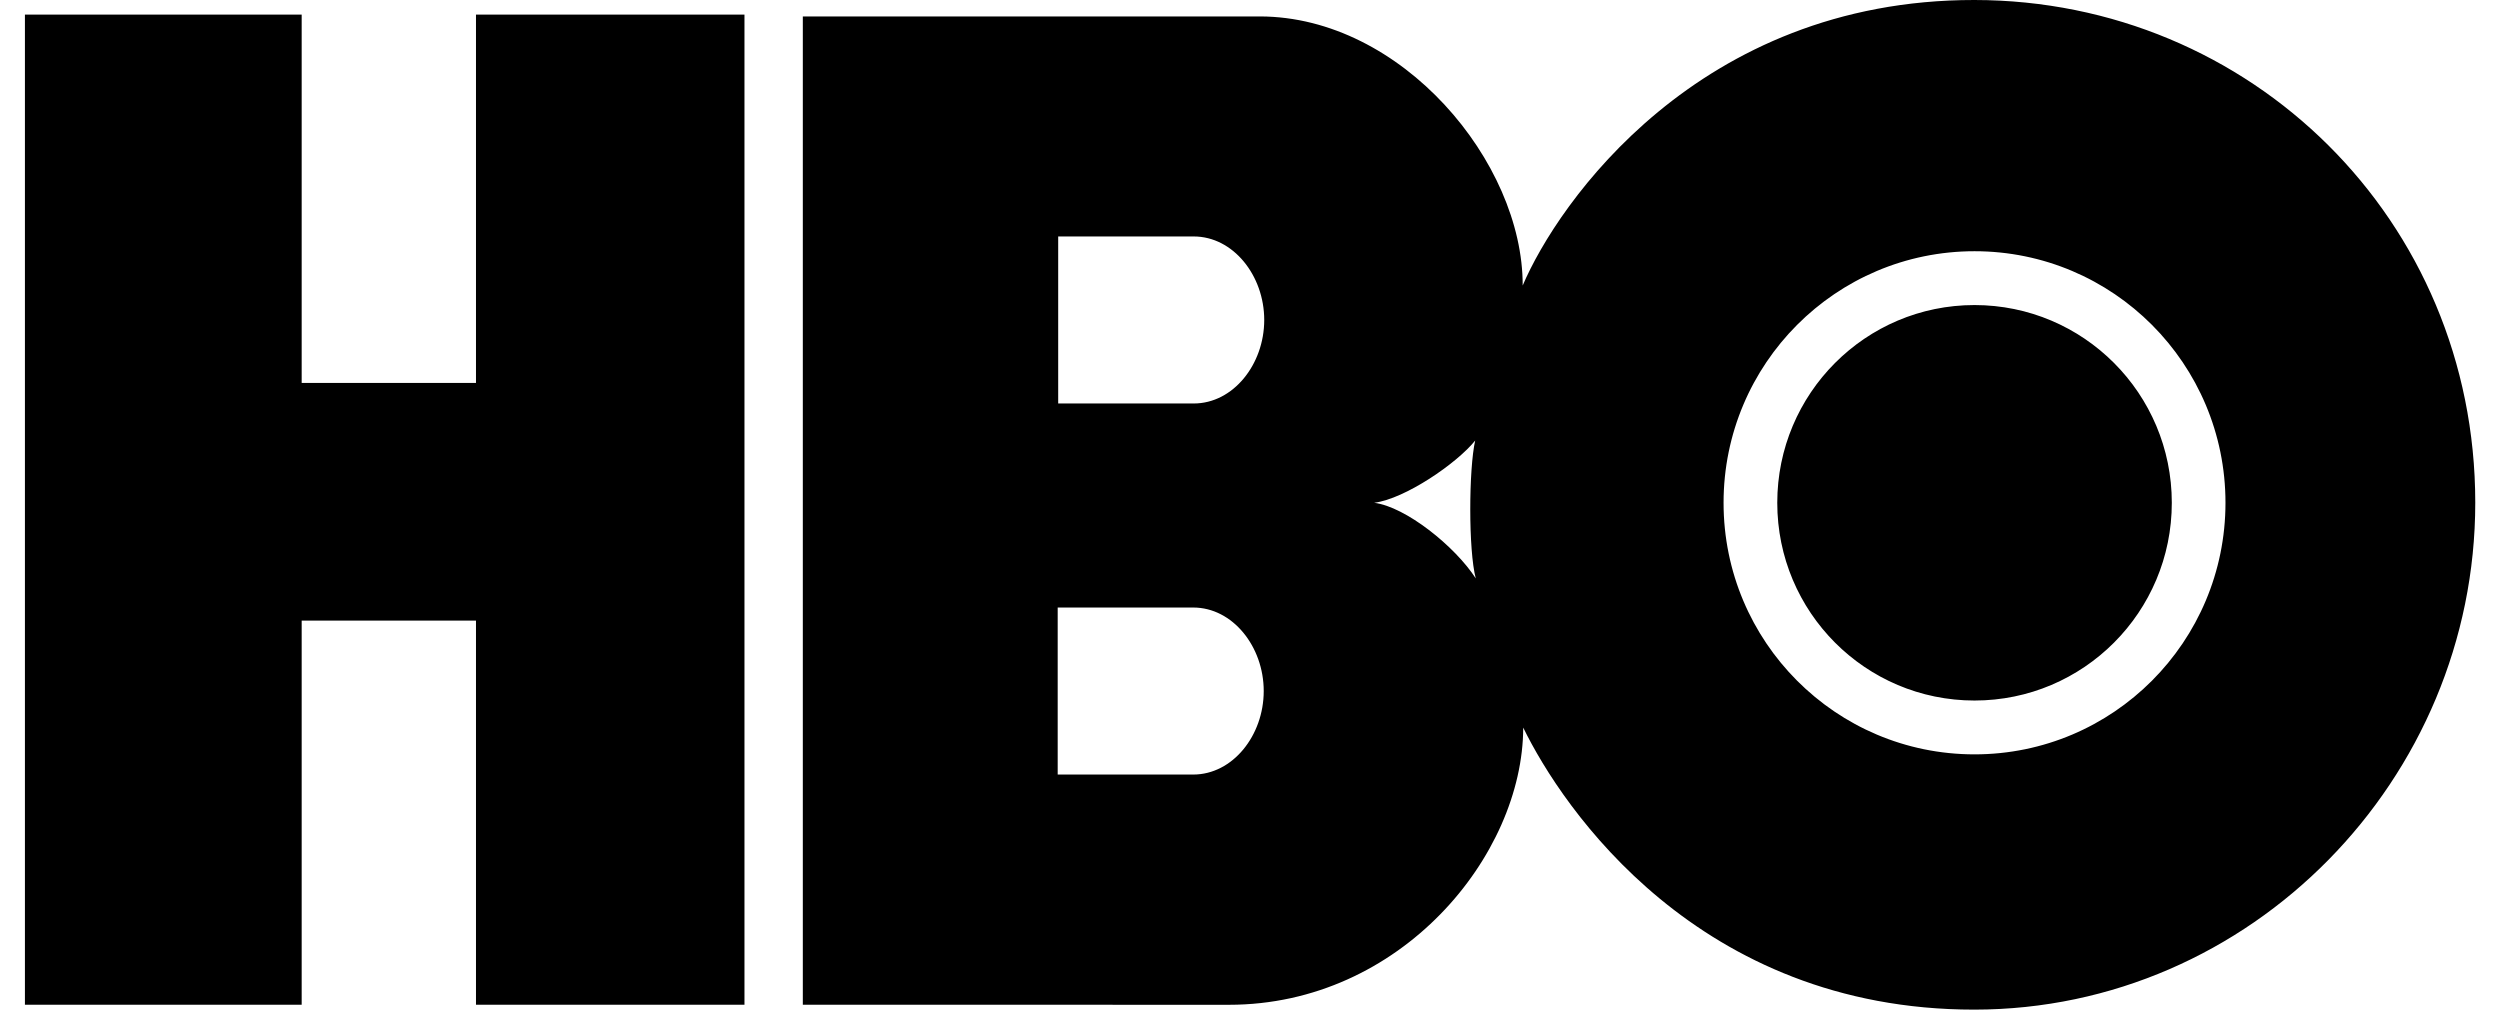 <svg width="94" height="38" viewBox="0 0 94 38" fill="none" xmlns="http://www.w3.org/2000/svg">
<g id="Logos" clip-path="url(#clip0_48_1308)">
<g id="hbo-logo-blk">
<path id="Fill-15" fill-rule="evenodd" clip-rule="evenodd" d="M27.992 37.779H17.897V23.334H11.343V37.779H0.937V0.55H11.343V14.399H17.897V0.55H27.992V37.779Z" fill="black"/>
<path id="Fill-16" fill-rule="evenodd" clip-rule="evenodd" d="M74.242 26.34C78.339 26.34 81.66 23.012 81.66 18.905C81.66 14.799 78.339 11.47 74.242 11.47C70.145 11.47 66.825 14.799 66.825 18.905C66.825 23.012 70.145 26.34 74.242 26.34ZM64.806 18.905C64.806 13.681 69.031 9.446 74.242 9.446C79.454 9.446 83.678 13.681 83.678 18.905C83.678 24.129 79.454 28.364 74.242 28.364C69.031 28.364 64.806 24.129 64.806 18.905ZM51.668 18.905C52.835 18.756 54.782 17.418 55.467 16.564C55.226 17.623 55.208 20.689 55.489 21.748C54.707 20.54 52.854 19.053 51.668 18.905ZM44.884 8.891C46.367 8.891 47.535 10.359 47.535 12.031C47.535 13.703 46.367 15.171 44.884 15.171H39.788V8.891H44.884ZM44.866 22.843C46.348 22.843 47.516 24.311 47.516 25.983C47.516 27.656 46.348 29.123 44.866 29.123H39.769V22.843H44.866ZM74.236 37.962C84.621 37.958 93.072 29.309 93.07 18.897C93.068 8.266 84.621 0.008 74.236 5.5029e-06C63.863 -0.007 58.563 7.647 57.253 10.736C57.266 6.098 52.705 0.624 47.371 0.618H30.186V37.777L46.208 37.78C52.669 37.78 57.265 32.169 57.273 27.358C58.748 30.386 63.863 37.966 74.236 37.962Z" fill="black"/>
</g>
</g>
<defs>
<clipPath id="clip0_48_1308">
<rect width="92.209" height="38" fill="white" transform="translate(0.937)"/>
</clipPath>
</defs>
</svg>
